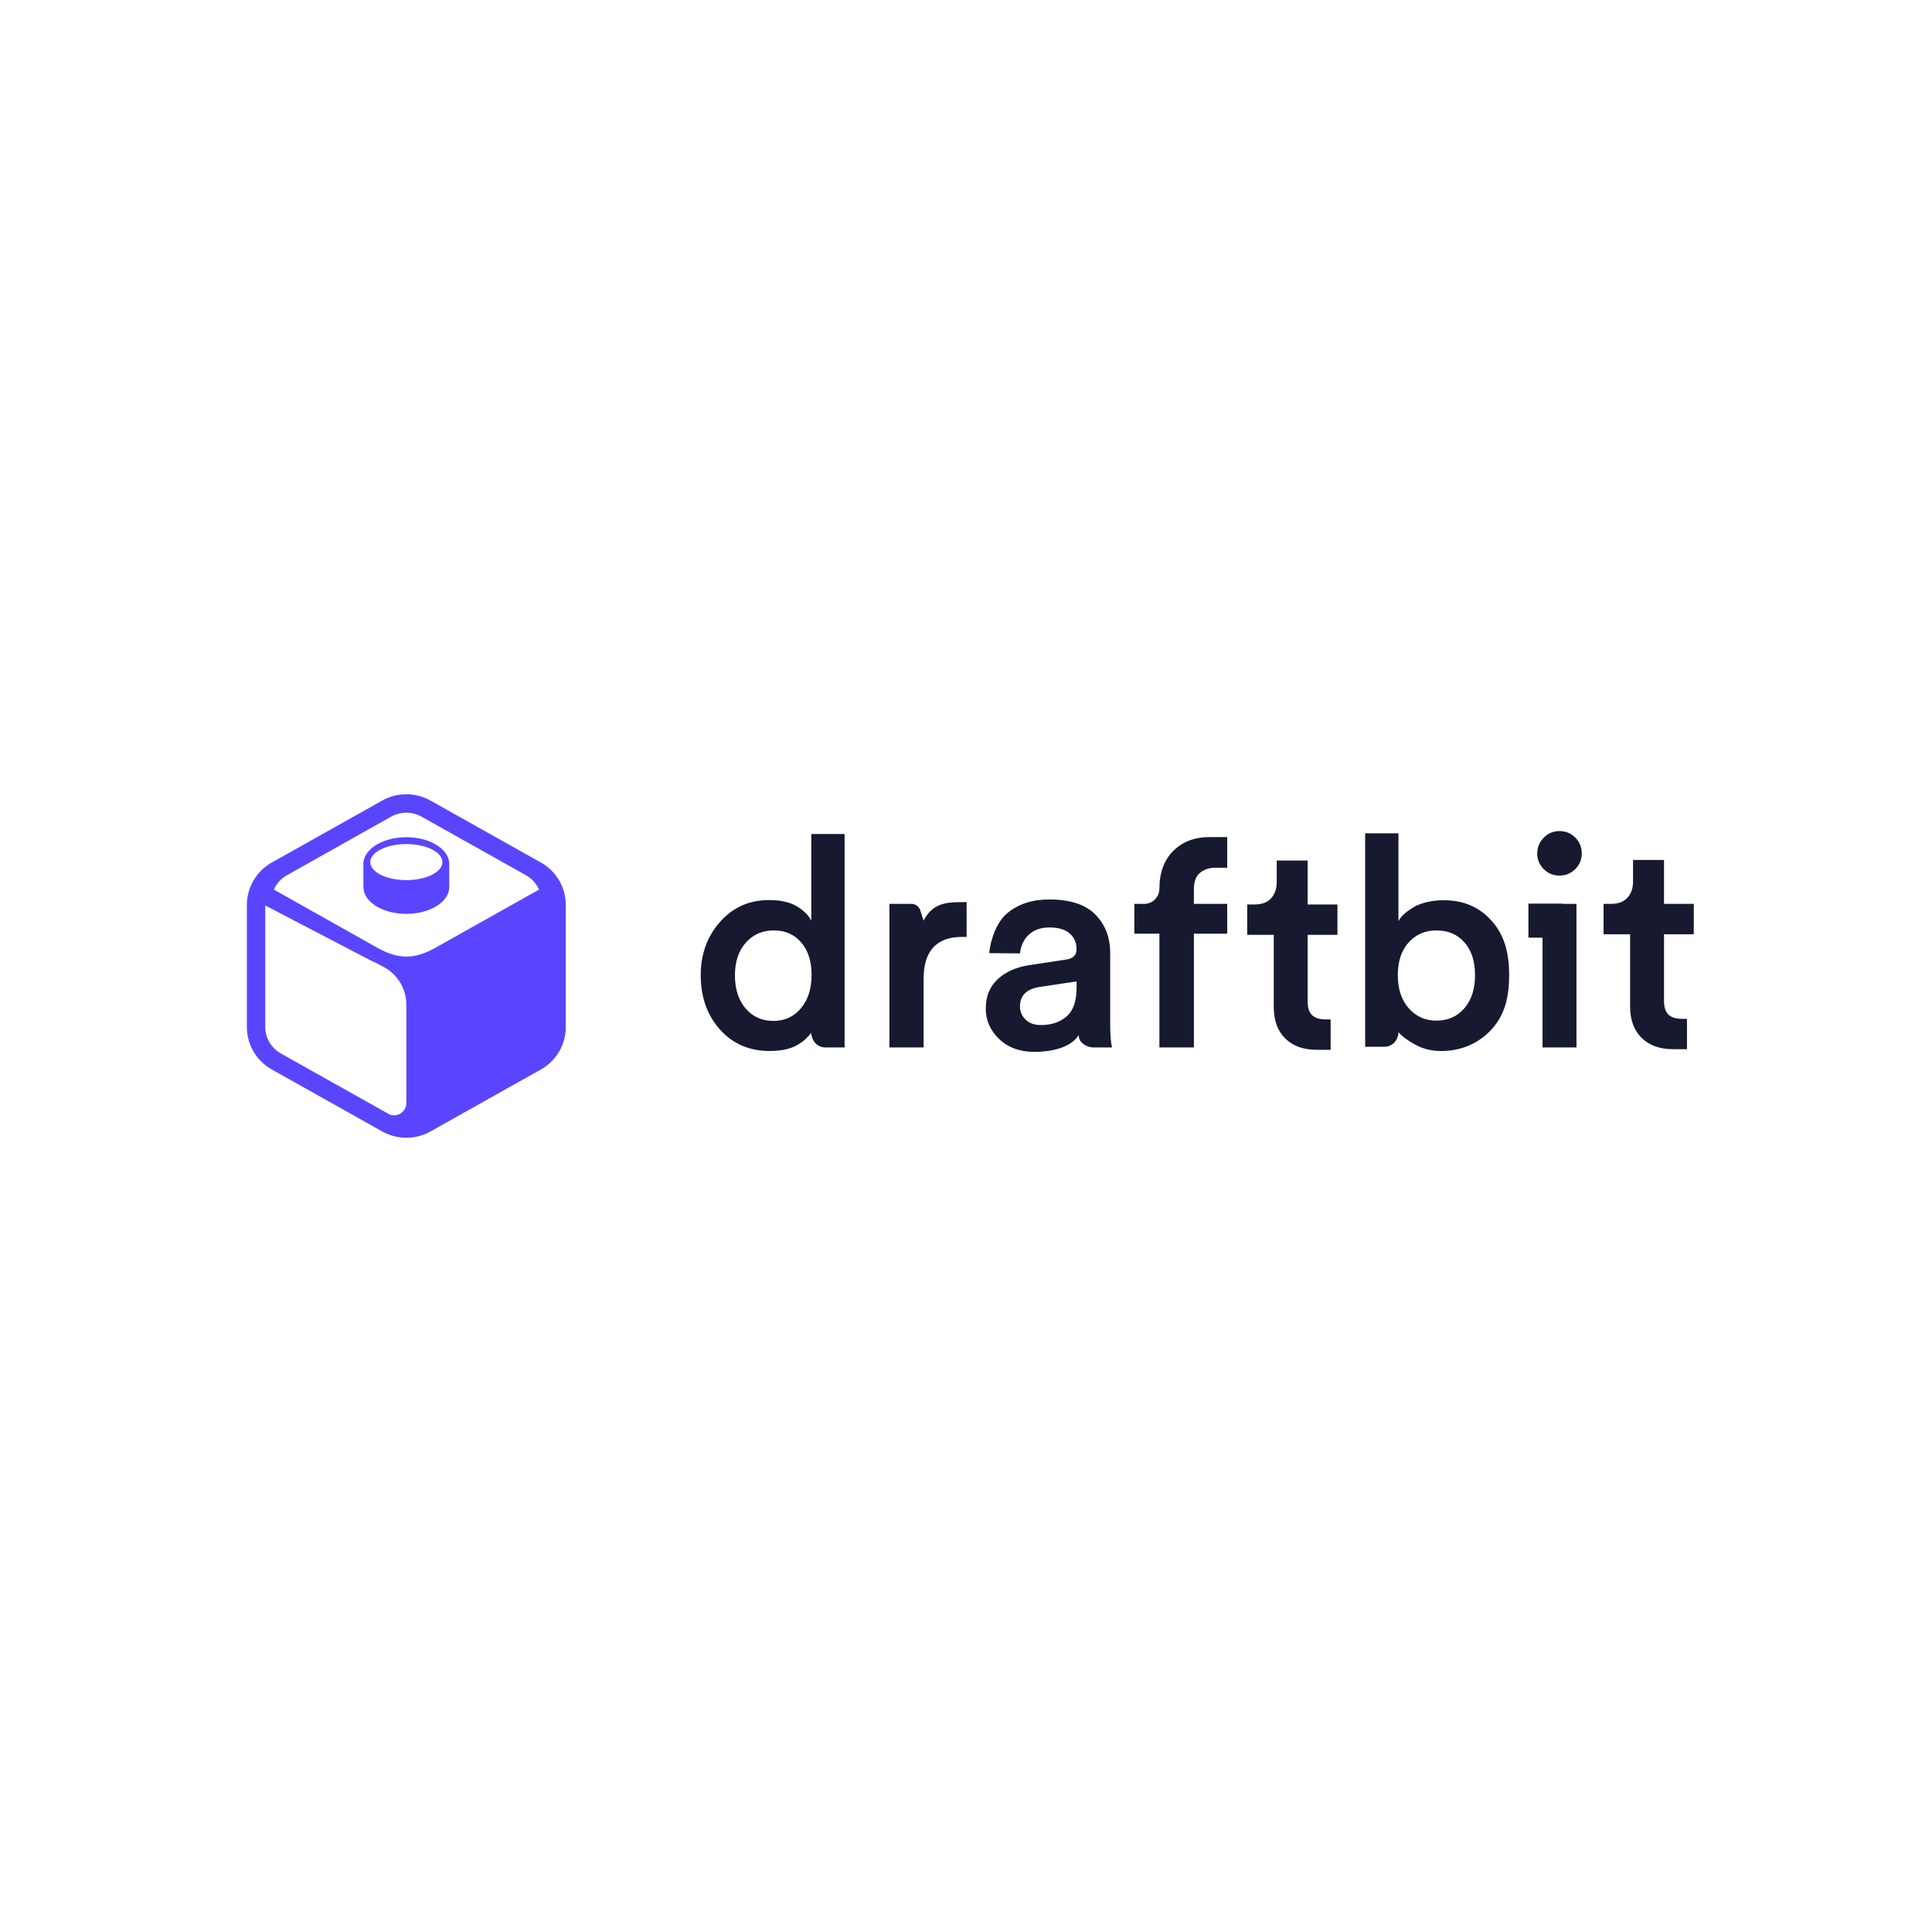 <svg width="180" height="180" viewBox="0 0 180 180" fill="none" xmlns="http://www.w3.org/2000/svg">
<rect width="180" height="180" fill="white"/>
<path d="M40.106 74.587L50.392 80.359C51.827 81.165 52.714 82.675 52.714 84.313V95.687C52.714 97.325 51.827 98.835 50.392 99.641L40.106 105.413C38.71 106.196 37.004 106.196 35.608 105.413L25.323 99.641C23.888 98.835 23 97.325 23 95.687V84.313C23 82.675 23.888 81.165 25.323 80.359L35.608 74.587C37.004 73.804 38.71 73.804 40.106 74.587ZM24.714 84.359V95.687C24.714 96.704 25.266 97.643 26.162 98.146L36.301 103.836C36.433 103.887 36.573 103.913 36.714 103.913C37.346 103.913 37.857 103.401 37.857 102.77V93.614C37.857 92.121 37.026 90.753 35.703 90.065L34.948 89.672C34.77 89.597 34.594 89.513 34.421 89.423L24.714 84.359ZM35.348 88.41C37.17 89.36 38.549 89.36 40.371 88.41L50.218 82.882C49.976 82.326 49.555 81.853 49.005 81.544L39.267 76.082C38.392 75.592 37.322 75.592 36.447 76.082L26.728 81.544C26.178 81.853 25.757 82.326 25.515 82.882L35.348 88.41ZM37.857 78C40 78 41.749 79.053 41.852 80.376L41.857 82.643C41.857 84.024 40.066 85.143 37.857 85.143C35.648 85.143 33.857 84.024 33.857 82.643V80.376C33.965 79.053 35.714 78 37.857 78ZM37.858 82C39.713 82 41.218 81.248 41.218 80.32C41.218 79.392 39.713 78.64 37.858 78.64C36.002 78.64 34.498 79.392 34.498 80.32C34.498 81.248 36.002 82 37.858 82Z" fill="#5A45FF"/>
<path fill-rule="evenodd" clip-rule="evenodd" d="M68.472 90.859C68.472 92.141 68.801 93.171 69.46 93.949C70.12 94.727 70.989 95.116 72.07 95.116C73.113 95.116 73.965 94.723 74.624 93.935C75.283 93.148 75.613 92.114 75.613 90.832C75.613 89.568 75.292 88.561 74.651 87.811C74.011 87.06 73.159 86.684 72.097 86.684C71.035 86.684 70.165 87.064 69.488 87.824C68.811 88.584 68.472 89.596 68.472 90.859ZM78.689 77.703V97.588H76.889C76.412 97.588 75.976 97.321 75.759 96.896C75.643 96.668 75.585 96.447 75.585 96.232C75.216 96.654 74.921 97.009 74.226 97.394C73.53 97.778 72.61 97.918 71.713 97.918C69.808 97.918 68.261 97.249 67.071 95.913C65.881 94.576 65.286 92.892 65.286 90.859C65.286 88.9 65.885 87.243 67.085 85.888C68.284 84.533 69.808 83.856 71.658 83.856C72.72 83.856 73.576 84.048 74.226 84.432C74.876 84.817 75.329 85.266 75.585 85.778V77.703H78.689ZM90.057 84.048V87.289H89.647C87.249 87.289 86.049 88.598 86.049 91.216V97.588H82.864V84.213H84.93C85.296 84.213 85.621 84.449 85.734 84.798L86.049 85.774C86.201 85.457 86.624 84.754 87.364 84.401C88.103 84.048 88.961 84.048 89.84 84.048H90.057ZM91.843 93.963C91.843 92.828 92.213 91.917 92.955 91.23C93.696 90.543 94.671 90.109 95.88 89.925L99.313 89.403C99.972 89.312 100.302 88.992 100.302 88.442C100.302 87.838 100.091 87.348 99.67 86.973C99.249 86.597 98.617 86.41 97.775 86.41C96.969 86.41 96.329 86.634 95.852 87.083C95.376 87.531 95.102 88.113 95.028 88.827L92.157 88.799C92.285 87.591 92.822 85.929 93.847 85.078C94.873 84.226 96.173 83.801 97.748 83.801C99.688 83.801 101.121 84.267 102.046 85.201C102.97 86.135 103.433 87.335 103.433 88.799V95.446C103.433 96.325 103.488 97.039 103.598 97.588H101.884C101.703 97.588 101.524 97.555 101.355 97.49C100.787 97.272 100.502 96.918 100.502 96.426C99.869 97.483 98.242 98 96.374 98C95.019 98 93.925 97.602 93.092 96.805C92.259 96.009 91.843 95.061 91.843 93.963ZM96.978 95.501C97.967 95.501 98.768 95.231 99.382 94.691C99.995 94.15 100.302 93.267 100.302 92.04V91.436L96.814 91.958C95.624 92.159 95.028 92.763 95.028 93.771C95.028 94.247 95.202 94.654 95.55 94.993C95.898 95.331 96.374 95.501 96.978 95.501ZM113.21 80.845C112.679 80.845 112.217 80.996 111.823 81.298C111.43 81.6 111.233 82.127 111.233 82.877V84.213H114.336V86.987H111.233V97.588H108.019V86.987H105.685V84.213H106.602C107.385 84.213 108.019 83.578 108.019 82.795C108.019 81.312 108.45 80.14 109.31 79.279C110.171 78.419 111.297 77.989 112.689 77.989H114.336V80.845H113.21ZM121.832 80.175V84.268H124.606V87.096H121.832V93.304C121.832 93.889 121.97 94.315 122.244 94.581C122.519 94.846 122.949 94.979 123.535 94.979H123.973V97.808H122.684C121.439 97.808 120.459 97.456 119.745 96.751C119.031 96.046 118.674 95.07 118.674 93.826V87.096H116.202V84.268H116.889C117.566 84.268 118.079 84.075 118.427 83.691C118.775 83.306 118.949 82.803 118.949 82.18V80.175H121.832ZM127.188 77.64H130.291V85.825C130.548 85.312 131.081 84.891 131.73 84.506C132.381 84.122 133.415 83.873 134.477 83.873C136.327 83.873 137.804 84.47 139.004 85.825C140.203 87.18 140.604 88.885 140.604 90.844C140.604 92.877 140.207 94.513 139.017 95.849C137.827 97.186 136.17 97.922 134.266 97.922C133.369 97.922 132.558 97.715 131.863 97.331C131.167 96.946 130.662 96.591 130.291 96.168C130.291 96.384 130.234 96.605 130.118 96.833C129.901 97.257 129.465 97.525 128.988 97.525H127.188V77.64ZM136.41 93.963C137.087 93.194 137.426 92.159 137.426 90.859C137.426 89.559 137.097 88.538 136.438 87.797C135.778 87.055 134.909 86.684 133.828 86.684C132.784 86.684 131.924 87.055 131.247 87.797C130.569 88.538 130.231 89.559 130.231 90.859C130.231 92.141 130.569 93.166 131.247 93.935C131.924 94.704 132.784 95.089 133.828 95.089C134.891 95.089 135.751 94.713 136.41 93.963ZM143.715 87.358H142.399V84.189H145.568V84.213H146.875V97.588H143.715V87.358ZM143.825 80.972C143.423 80.569 143.222 80.084 143.222 79.516C143.222 78.948 143.423 78.459 143.825 78.047C144.228 77.635 144.714 77.429 145.281 77.429C145.867 77.429 146.362 77.63 146.765 78.033C147.167 78.436 147.369 78.93 147.369 79.516C147.369 80.084 147.167 80.569 146.765 80.972C146.362 81.374 145.867 81.576 145.281 81.576C144.714 81.576 144.228 81.374 143.825 80.972ZM155.032 80.12V84.213H157.805V87.041H155.032V93.249C155.032 93.835 155.169 94.26 155.443 94.526C155.719 94.791 156.148 94.924 156.734 94.924H157.171V97.753H155.883C154.638 97.753 153.658 97.4 152.944 96.696C152.23 95.991 151.873 95.016 151.873 93.771V87.041H149.401V84.213H150.088C150.765 84.213 151.278 84.02 151.626 83.636C151.974 83.251 152.147 82.748 152.147 82.125V80.12H155.032Z" fill="#16192F"/>
</svg>
